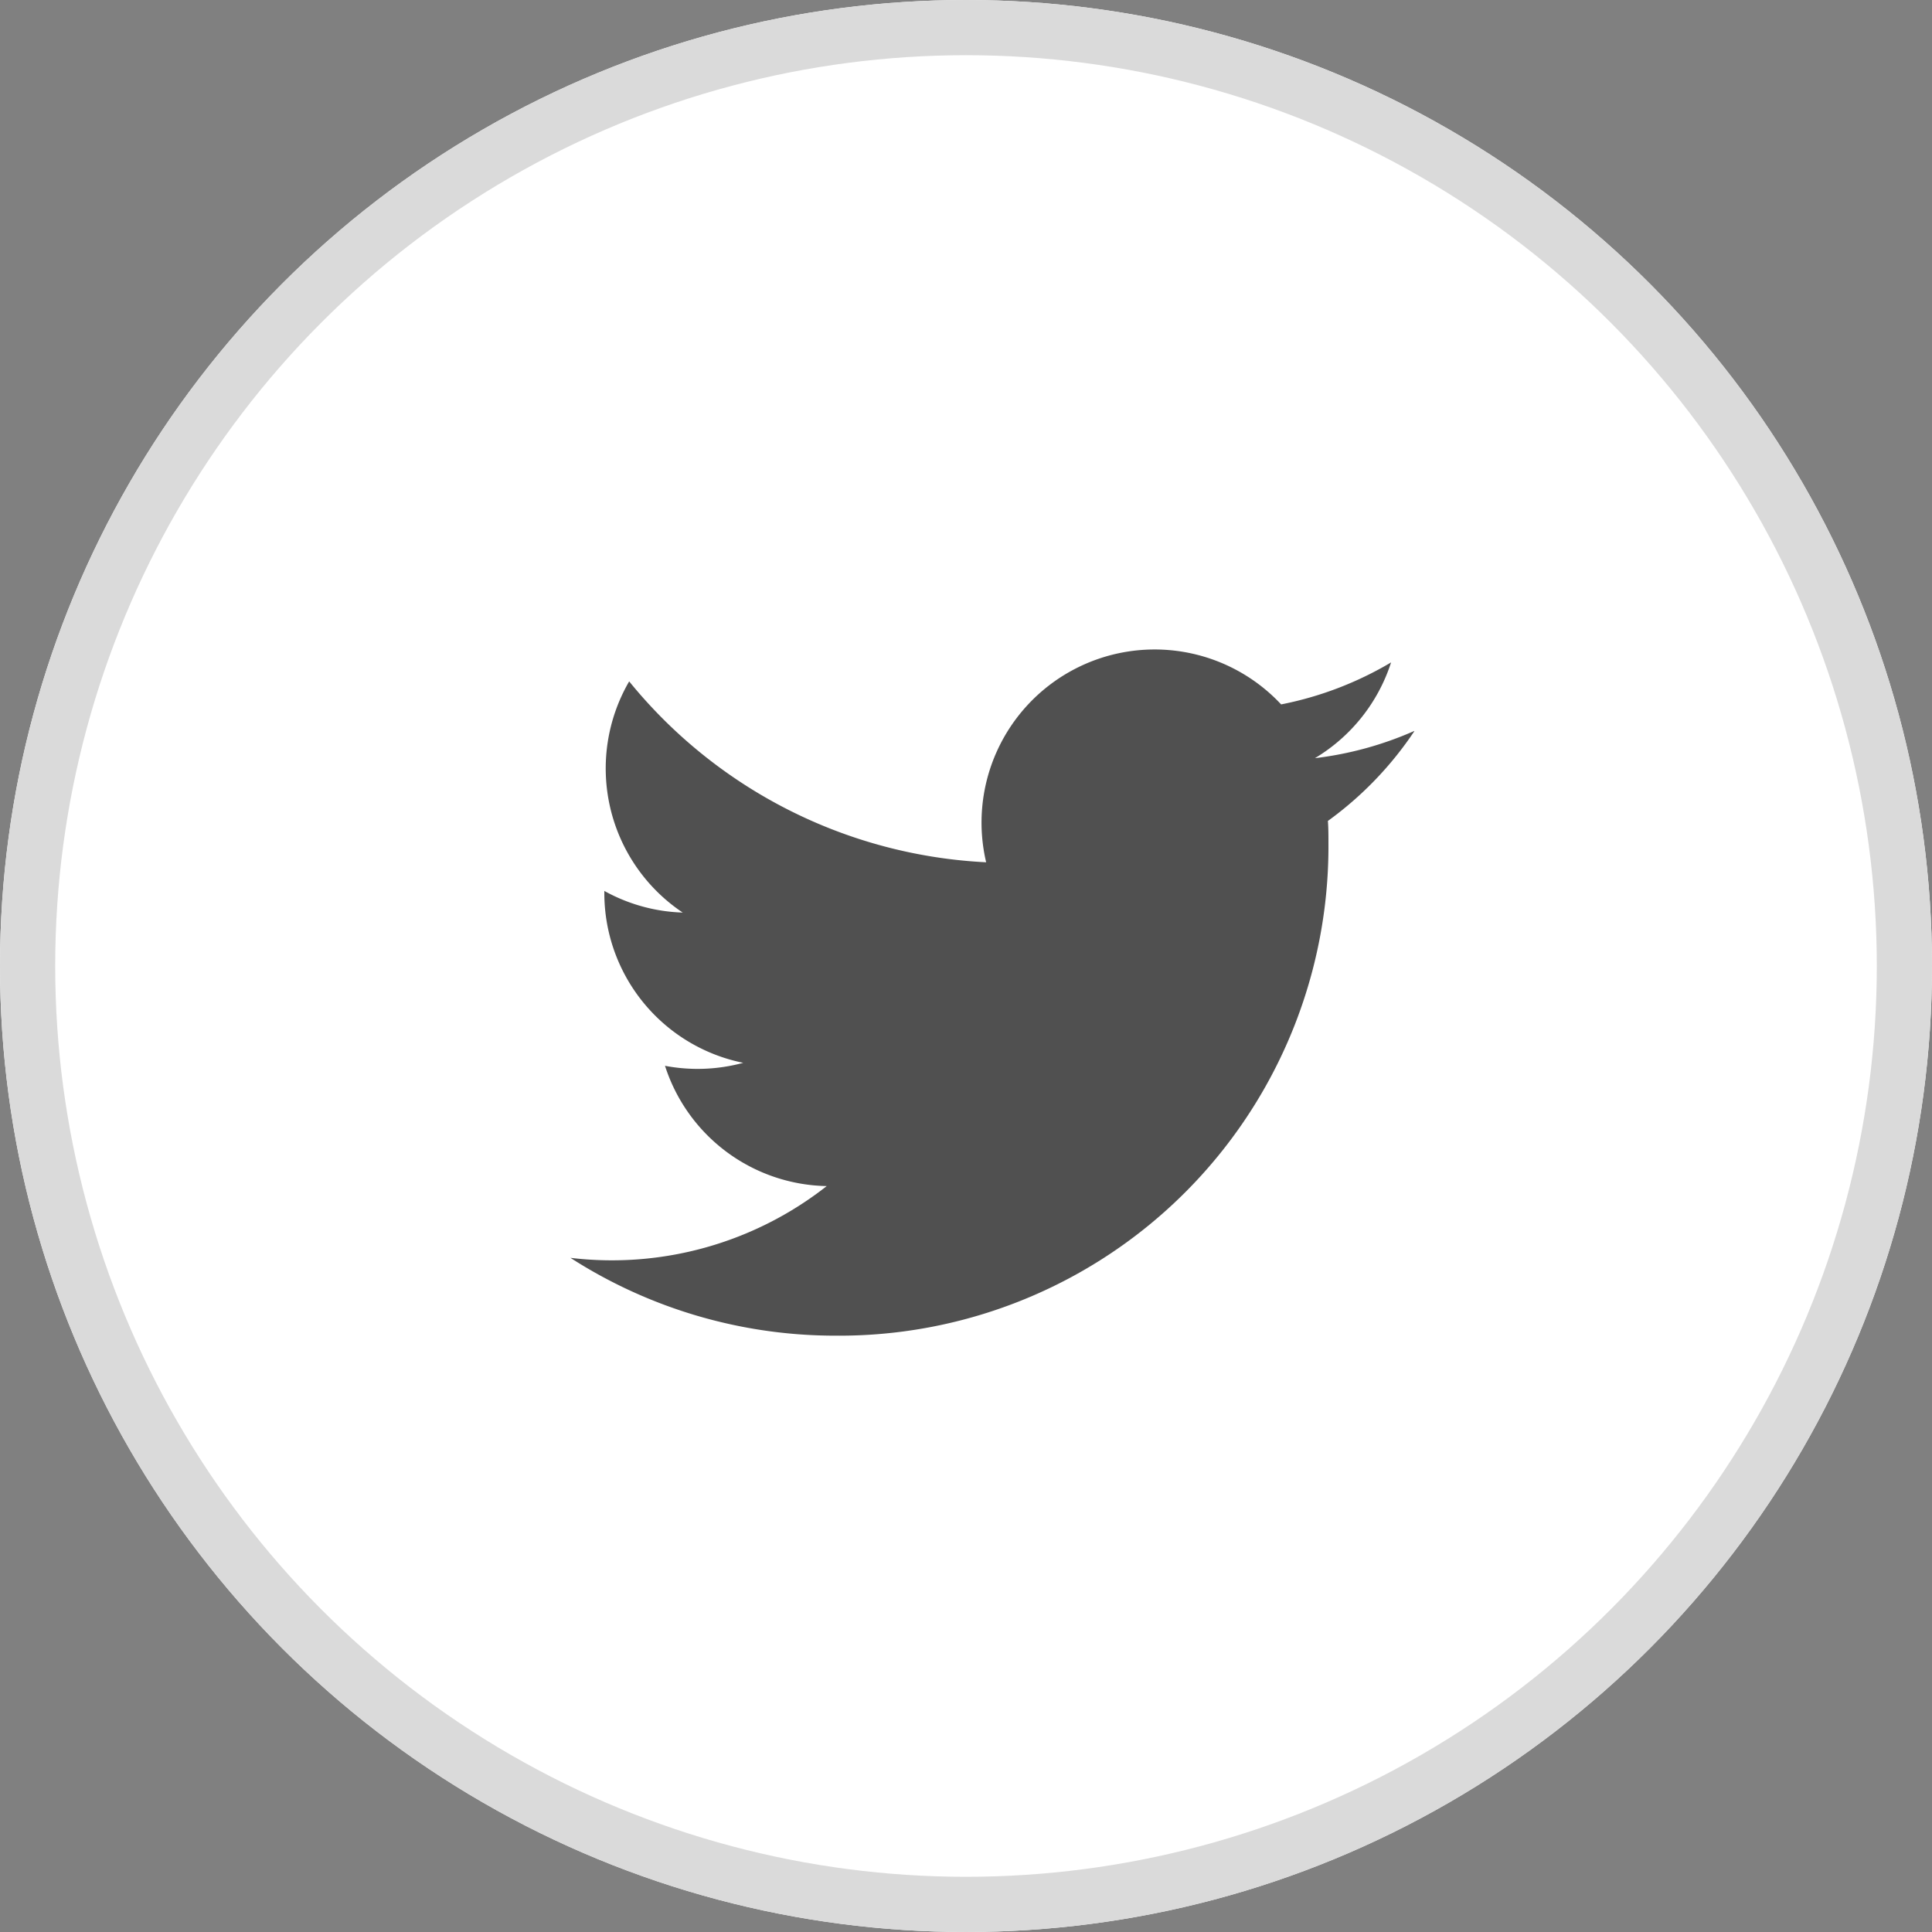 <svg id="Group_21583" data-name="Group 21583" xmlns="http://www.w3.org/2000/svg" width="35" height="35" viewBox="0 0 35 35">
  <rect x="0" y="0" width="35" height="35" fill="#808080" stroke="none"/>
  <g id="Ellipse_5" data-name="Ellipse 5" fill="#fff" stroke="#dadada" stroke-width="1">
    <circle cx="17.5" cy="17.5" r="17.5" stroke="none"/>
    <circle cx="17.5" cy="17.5" r="17" fill="none"/>
  </g>
  <g id="Group_93" data-name="Group 93" transform="translate(9 9)">
    <path id="Path_54" data-name="Path 54" d="M0,0H18V18H0Z" fill="none"/>
    <path id="Path_55" data-name="Path 55" d="M17.066,5.164a6.288,6.288,0,0,1-1.8.493,3.147,3.147,0,0,0,1.38-1.735,6.268,6.268,0,0,1-1.992.761,3.136,3.136,0,0,0-5.344,2.86A8.9,8.9,0,0,1,2.843,4.266a3.141,3.141,0,0,0,.97,4.188,3.126,3.126,0,0,1-1.42-.392V8.1a3.139,3.139,0,0,0,2.516,3.076,3.157,3.157,0,0,1-1.417.054,3.139,3.139,0,0,0,2.93,2.179,6.3,6.3,0,0,1-4.643,1.3,8.872,8.872,0,0,0,4.807,1.41,8.864,8.864,0,0,0,8.925-8.925c0-.135,0-.271-.01-.4a6.372,6.372,0,0,0,1.565-1.624Z" transform="translate(-0.445 -0.922)" fill="#505050"/>
  </g>
</svg>
